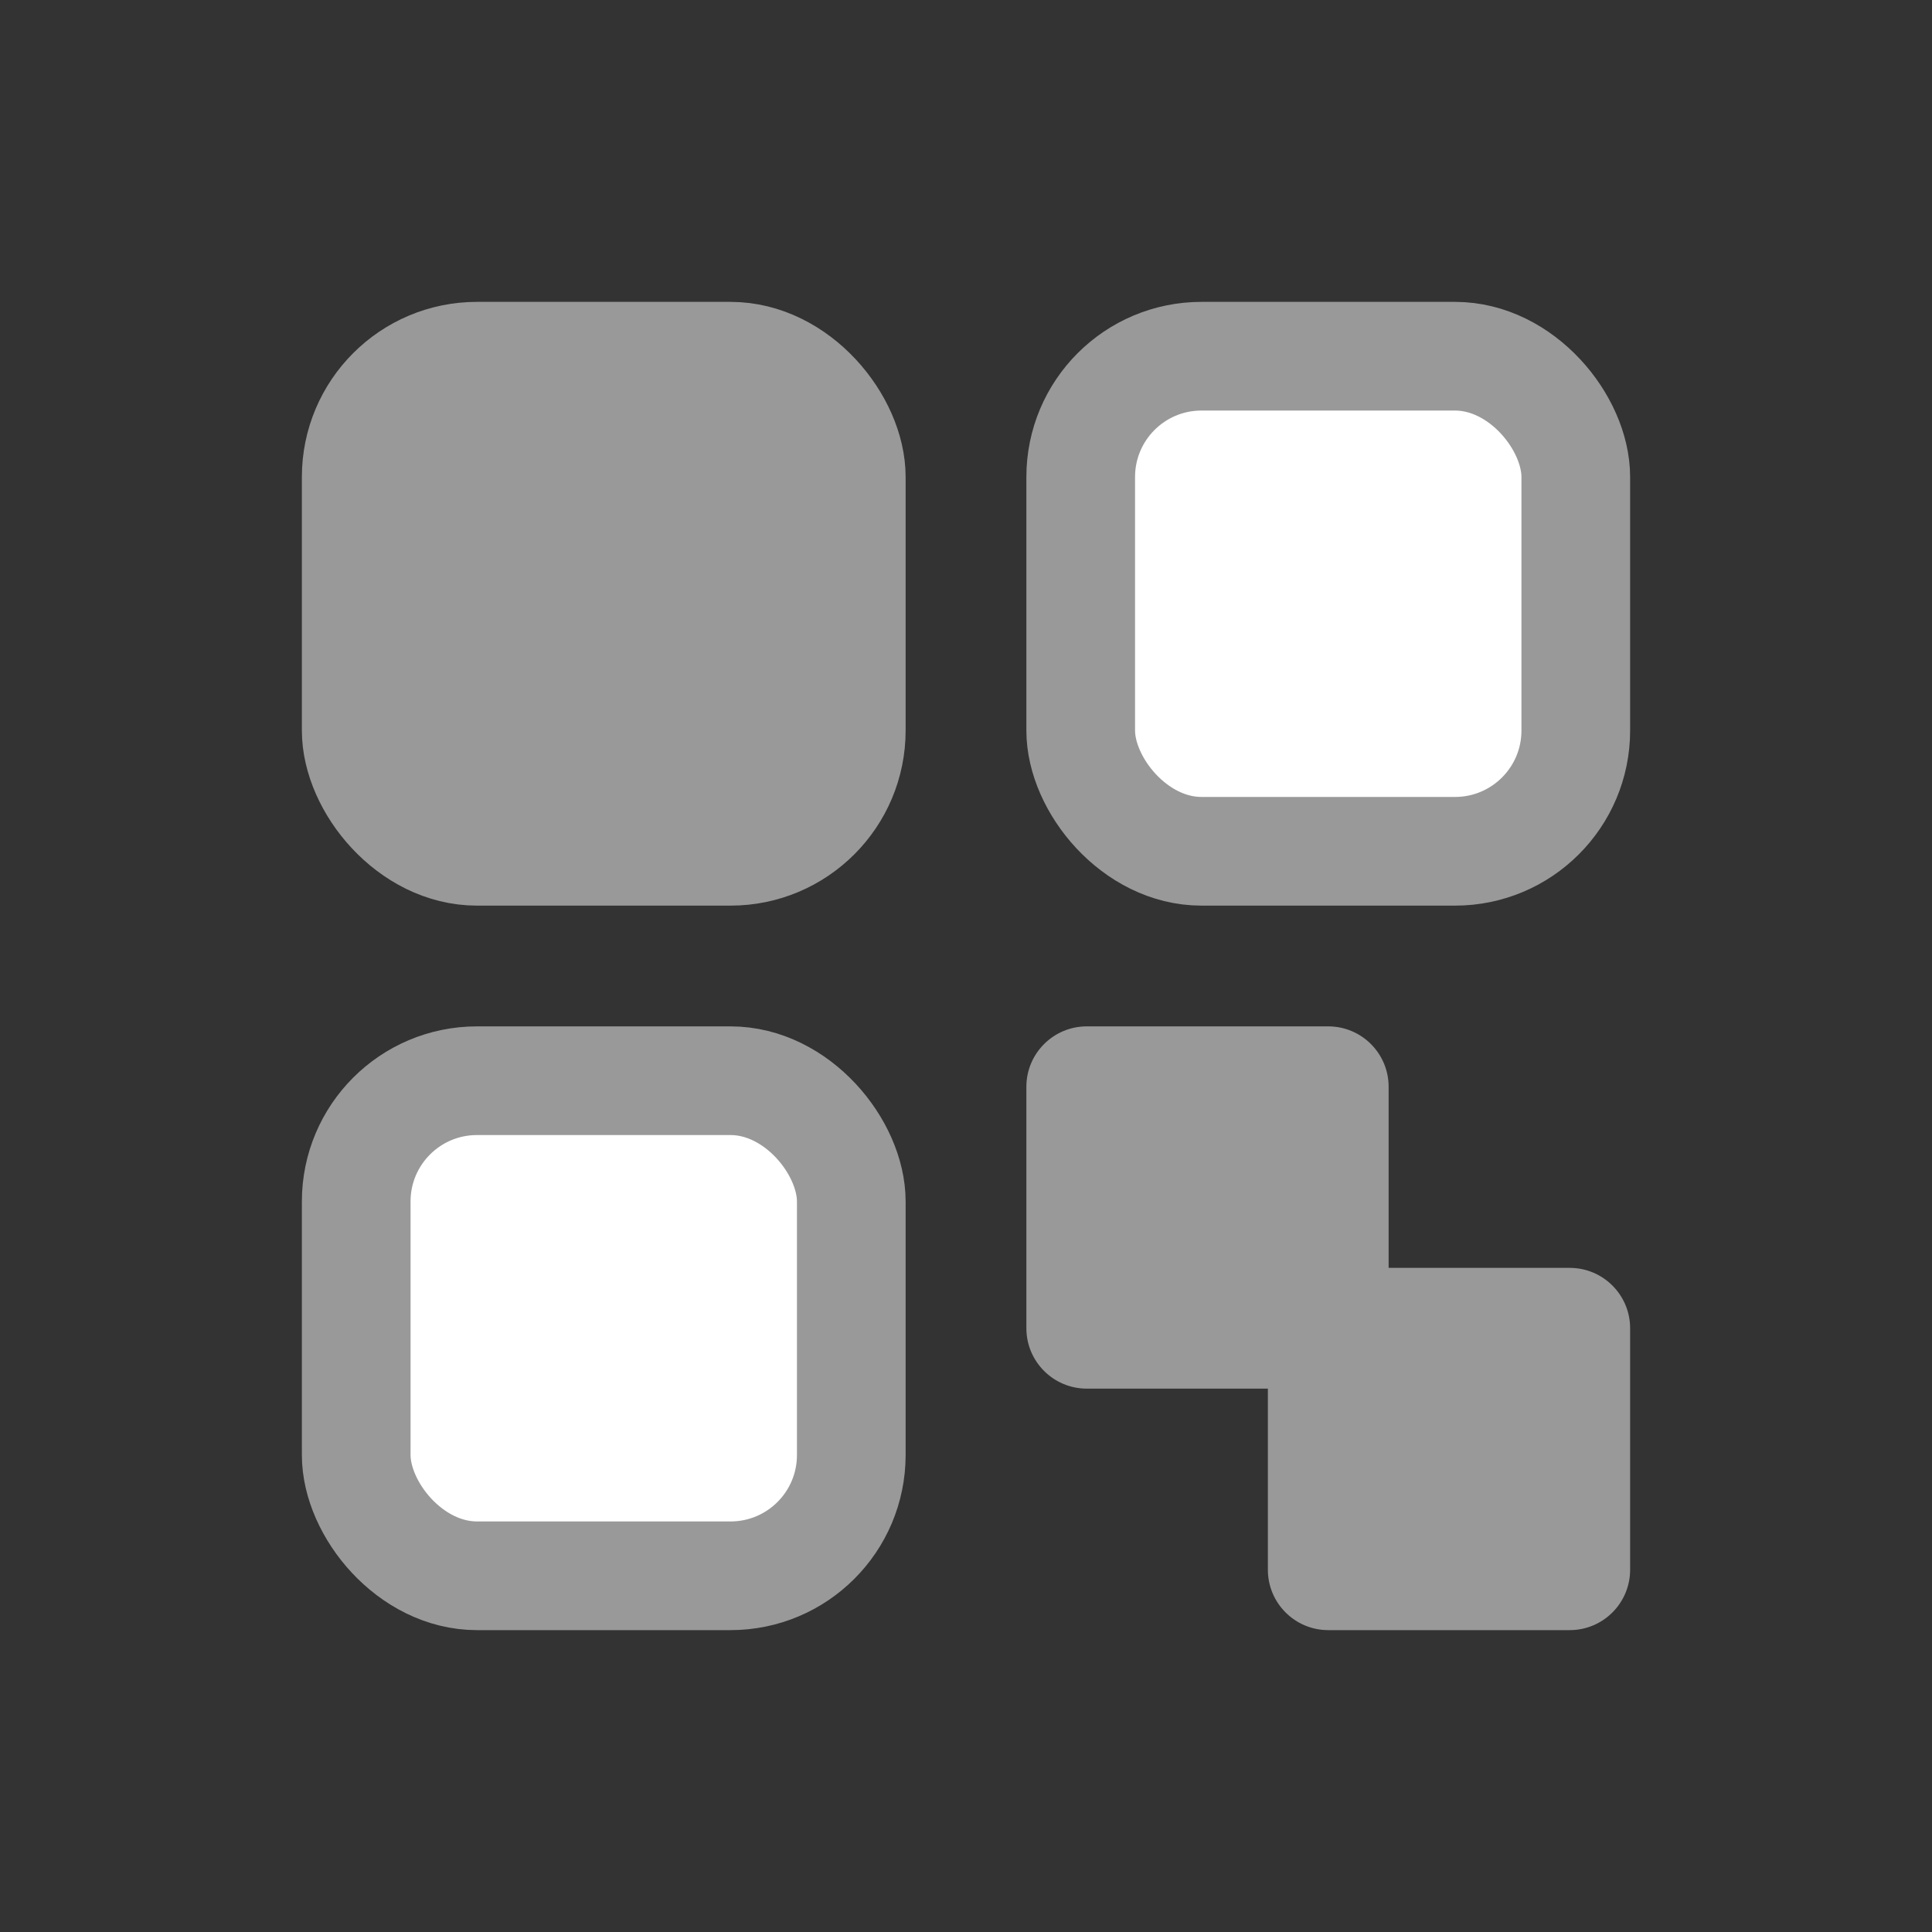 <?xml version="1.0" encoding="UTF-8"?>
<svg width="32px" height="32px" viewBox="0 0 32 32" version="1.1" xmlns="http://www.w3.org/2000/svg" xmlns:xlink="http://www.w3.org/1999/xlink">
    <rect x="0" y="0" width="32" height="32" fill="#333333" stroke="none"/>
    <!-- Generator: Sketch 55.1 (78136) - https://sketchapp.com -->
    <title>Group 14</title>
    <desc>Created with Sketch.</desc>
    <g id="View-Wallet-Info" stroke="none" stroke-width="1" fill="none" fill-rule="evenodd">
        <g id="view-wallet-info-2" transform="translate(-414, -636)">
            <g id="Group-23" transform="translate(311, 288)">
                <g id="Group-12" transform="translate(102, 348)">
                    <g id="Group-19" transform="translate(1, 0)">
                        <g id="Group-18" transform="translate(5, 5)">
                            <g id="Group-17" stroke="#999" stroke-width="1.8">
                                <rect id="Rectangle" fill="#999" x="0.9" y="0.9" width="8.2" height="8.2" rx="2"></rect>
                                <rect id="Rectangle-Copy-2" fill="#FFFFFF" x="0.9" y="12.9" width="8.2" height="8.2" rx="2"></rect>
                                <rect id="Rectangle-Copy" fill="#FFFFFF" x="12.9" y="0.9" width="8.2" height="8.2" rx="2"></rect>
                            </g>
                            <path d="M18,16 L21,16 C21.552,16 22,16.448 22,17 L22,21 C22,21.552 21.552,22 21,22 L17,22 C16.448,22 16,21.552 16,21 L16,18 L13,18 C12.448,18 12,17.552 12,17 L12,13 C12,12.448 12.448,12 13,12 L17,12 C17.552,12 18,12.448 18,13 L18,16 Z" id="Combined-Shape" fill="#999"></path>
                        </g>
                    </g>
                </g>
            </g>
        </g>
    </g>
</svg>
